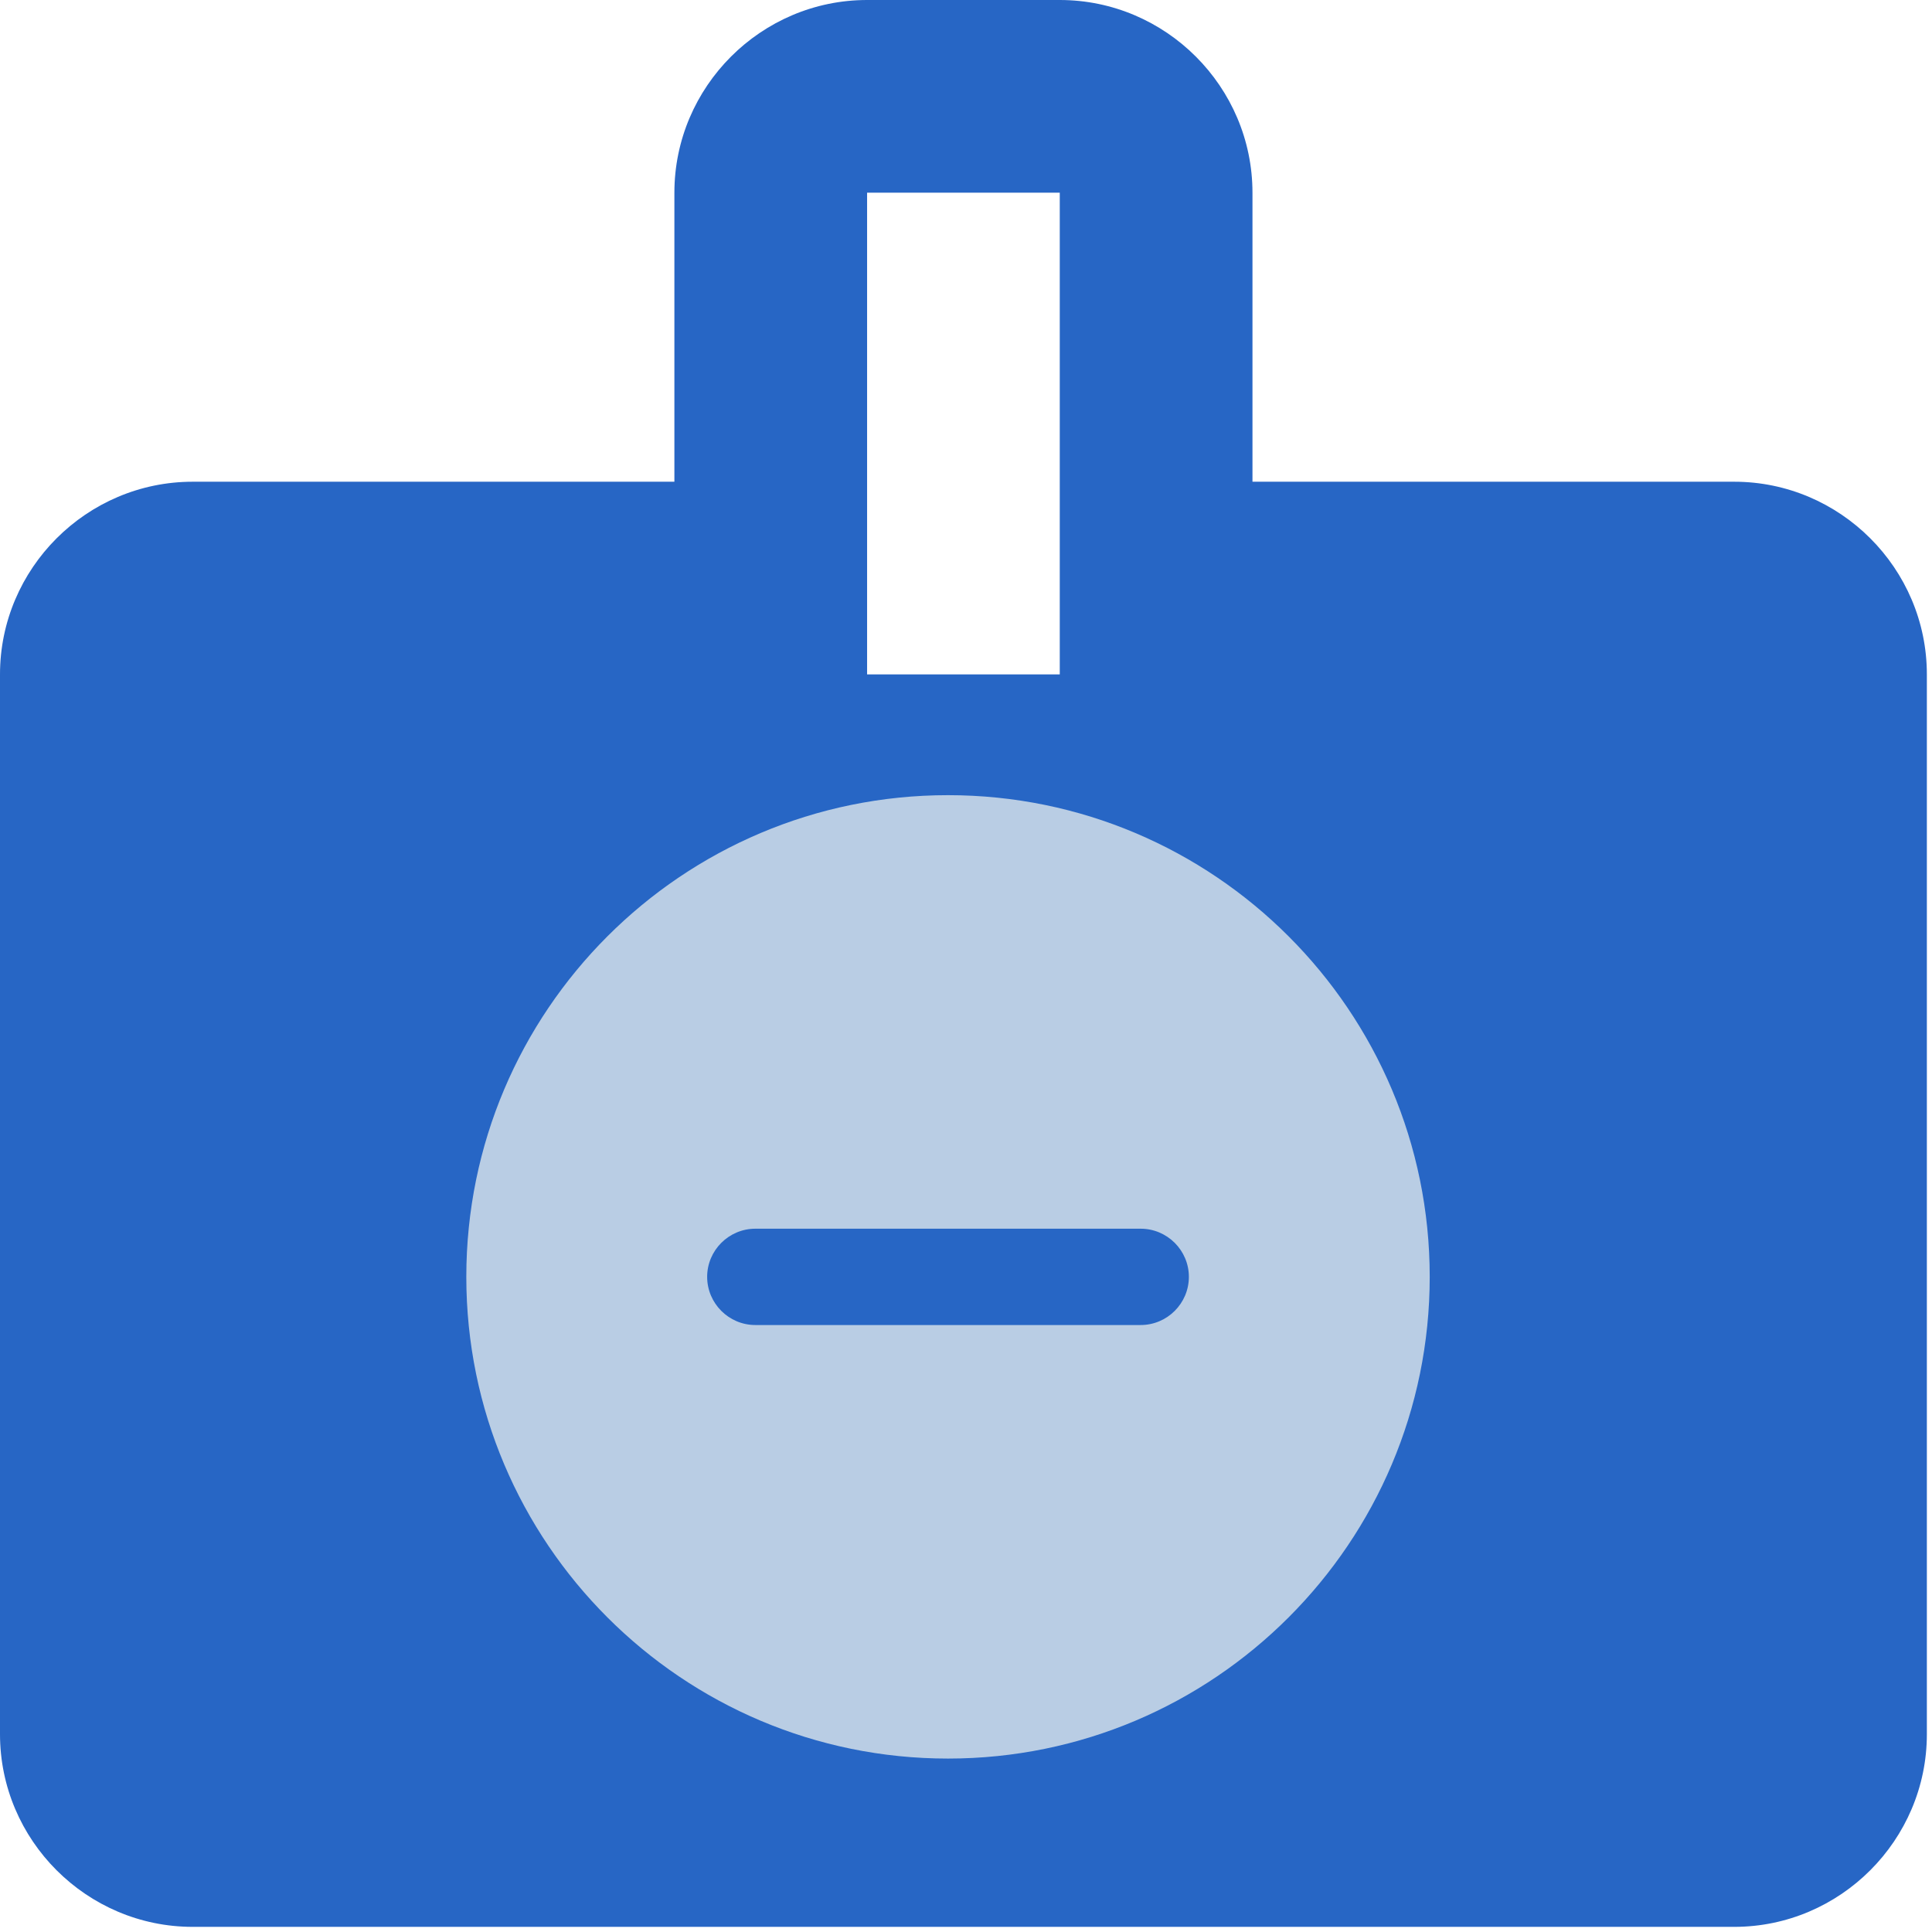 <svg width="47" height="47" viewBox="0 0 47 47" fill="none" xmlns="http://www.w3.org/2000/svg">
<path d="M4.688 11.719H16.406V4.688C16.406 2.109 18.516 0 21.094 0H25.781C28.359 0 30.469 2.109 30.469 4.688V11.719H42.188C44.766 11.719 46.875 13.828 46.875 16.406V42.188C46.875 44.766 44.766 46.875 42.188 46.875H4.688C2.109 46.875 0 44.766 0 42.188V16.406C0 13.828 2.109 11.719 4.688 11.719ZM21.094 16.406H25.781V4.688H21.094V16.406Z" fill="#2766C5"/>
<path d="M23.062 19.344C29.531 19.344 34.781 24.594 34.781 31.062C34.781 37.531 29.531 42.781 23.062 42.781C16.594 42.781 11.344 37.531 11.344 31.062C11.344 24.594 16.594 19.344 23.062 19.344ZM18.375 32.234H27.75C28.395 32.234 28.922 31.707 28.922 31.062C28.922 30.418 28.395 29.891 27.75 29.891H18.375C17.73 29.891 17.203 30.418 17.203 31.062C17.203 31.707 17.73 32.234 18.375 32.234Z" fill="#B9CDE4"/>
</svg>
